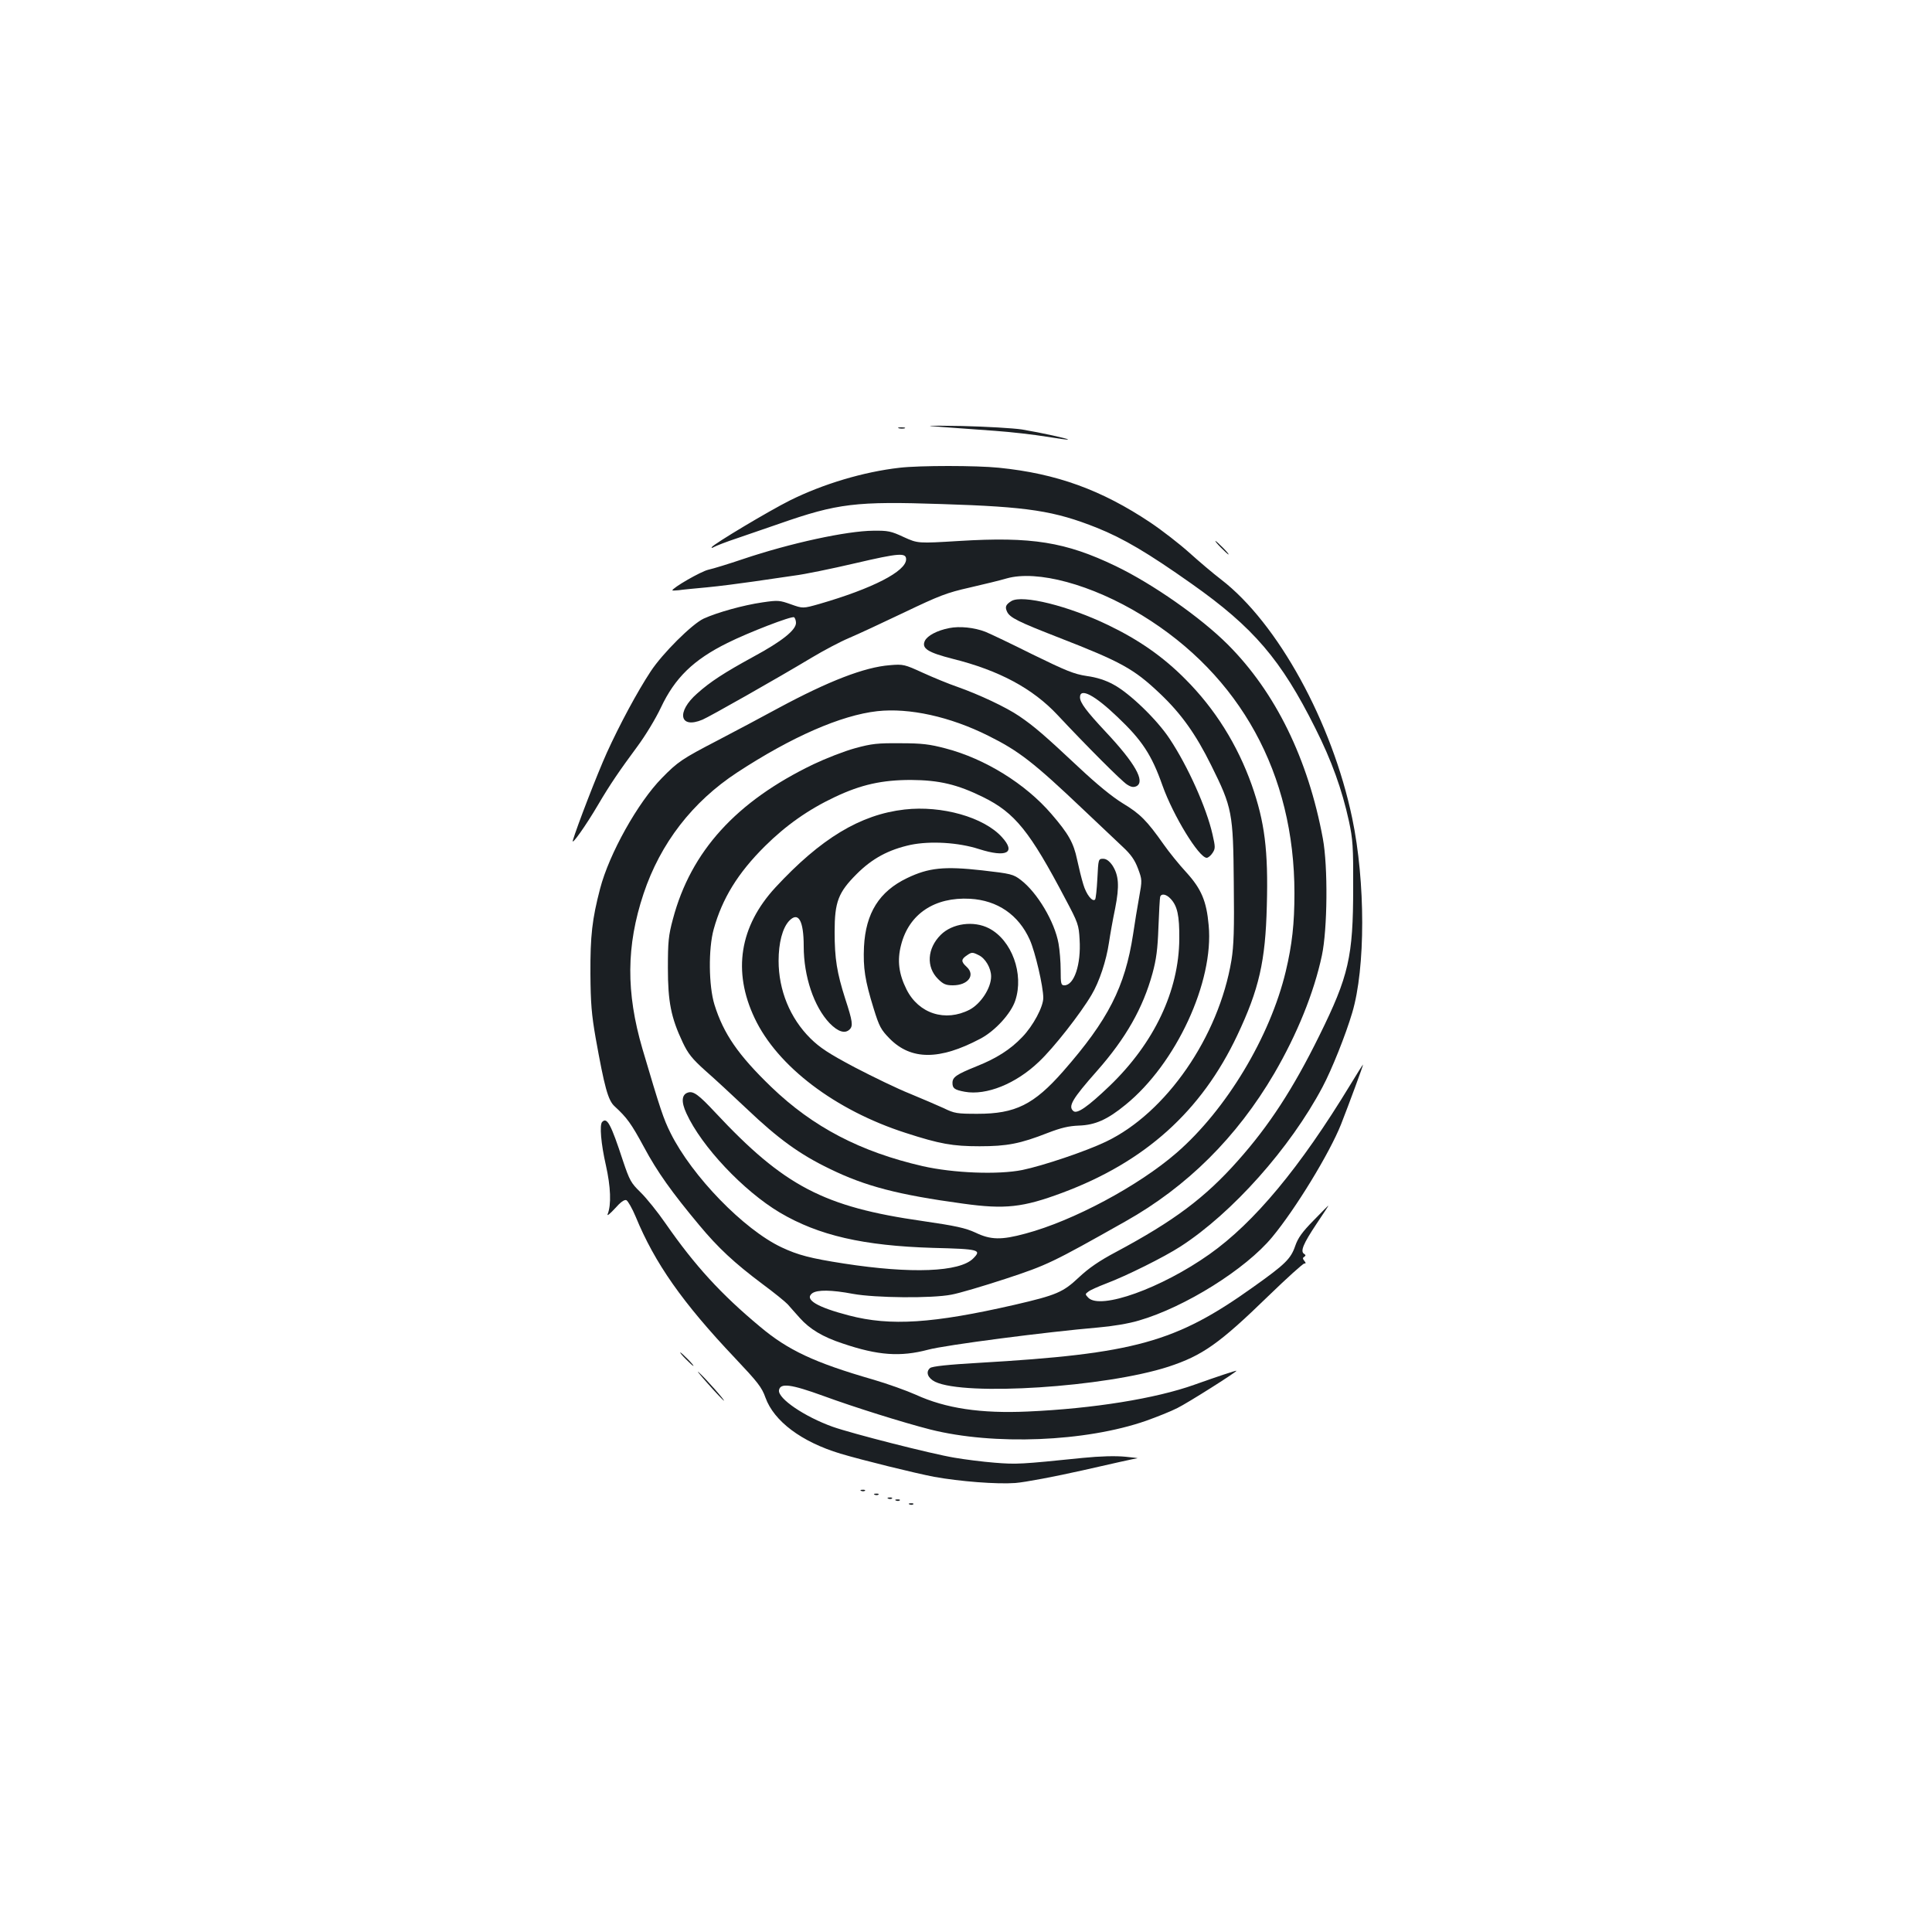 <?xml version="1.0" standalone="no"?>
<!DOCTYPE svg PUBLIC "-//W3C//DTD SVG 20010904//EN"
 "http://www.w3.org/TR/2001/REC-SVG-20010904/DTD/svg10.dtd">
<svg version="1.0" xmlns="http://www.w3.org/2000/svg"
 width="1000pt" height="1000pt" viewBox="0 0 1000 1000"
 preserveAspectRatio="xMidYMid meet">
<g transform="translate(0,1000) scale(0.1,-0.1)"
fill="#1b1f23" stroke="none">
<path d="M4875 7790 c66 -5 190 -14 275 -20 85 -6 204 -20 265 -30 60 -10 111
-17 113 -15 4 4 -137 35 -238 52 -47 7 -185 15 -310 18 -190 3 -206 2 -105 -5z"/>
<path d="M4653 7783 c9 -2 23 -2 30 0 6 3 -1 5 -18 5 -16 0 -22 -2 -12 -5z"/>
<path d="M4657 7579 c-187 -21 -397 -84 -568 -169 -110 -55 -394 -225 -405
-242 -3 -5 2 -5 12 1 11 6 64 27 119 45 55 19 153 53 218 75 303 106 397 117
842 102 447 -14 582 -35 803 -123 137 -55 264 -130 489 -289 322 -227 464
-394 641 -748 85 -169 138 -317 174 -481 20 -93 23 -132 22 -345 0 -357 -23
-457 -175 -765 -136 -276 -260 -466 -421 -647 -171 -193 -332 -313 -633 -474
-85 -45 -140 -83 -190 -130 -83 -78 -115 -92 -335 -143 -420 -96 -641 -111
-855 -55 -166 43 -233 83 -191 115 26 19 100 18 211 -3 115 -21 409 -24 510
-4 39 7 164 44 280 82 215 71 239 82 620 297 320 180 577 436 770 765 119 204
206 419 247 611 29 136 32 461 5 606 -76 411 -245 757 -492 1004 -140 140
-389 314 -580 406 -260 125 -435 153 -810 130 -214 -13 -214 -13 -287 20 -66
31 -82 34 -158 33 -137 -1 -429 -64 -675 -147 -71 -24 -152 -49 -179 -55 -39
-9 -186 -94 -186 -107 0 -1 15 -1 33 1 17 3 84 9 147 15 63 6 171 20 240 30
69 10 165 24 213 31 49 6 191 35 315 64 227 53 262 55 262 20 0 -62 -173 -151
-449 -231 -85 -24 -85 -24 -147 -2 -59 21 -67 22 -148 10 -98 -14 -234 -52
-304 -84 -60 -28 -213 -180 -274 -273 -70 -106 -162 -278 -227 -421 -51 -113
-155 -383 -176 -454 -9 -31 67 76 131 185 61 104 111 177 202 300 43 58 95
144 123 203 72 153 168 247 344 334 108 54 333 141 345 133 5 -3 10 -17 10
-29 0 -37 -72 -95 -220 -175 -152 -83 -224 -130 -291 -190 -110 -96 -92 -186
27 -136 36 15 382 211 567 322 60 36 145 81 190 100 45 19 174 79 287 133 182
87 220 102 340 129 74 17 160 38 190 47 158 45 440 -31 700 -190 510 -312 790
-822 790 -1439 0 -158 -12 -266 -45 -405 -81 -338 -307 -715 -565 -939 -197
-171 -535 -352 -782 -418 -125 -34 -180 -33 -259 5 -52 24 -102 35 -274 60
-512 73 -717 181 -1073 562 -85 91 -113 112 -141 103 -33 -10 -36 -48 -8 -108
78 -171 295 -401 483 -513 201 -119 433 -172 793 -183 241 -6 253 -10 208 -55
-70 -70 -320 -80 -669 -26 -174 27 -238 44 -323 84 -195 92 -463 368 -574 591
-37 74 -53 122 -146 437 -85 291 -84 532 6 802 87 261 253 476 485 628 281
184 537 296 725 317 165 18 376 -28 574 -127 159 -79 235 -138 494 -384 80
-76 171 -162 202 -191 42 -39 62 -67 79 -112 22 -59 22 -61 6 -150 -9 -49 -23
-135 -31 -190 -42 -274 -129 -444 -362 -710 -152 -173 -248 -220 -443 -220
-106 0 -120 2 -175 29 -33 15 -112 49 -175 75 -63 25 -191 87 -285 136 -136
72 -181 102 -230 150 -106 105 -165 250 -165 402 0 93 20 169 54 206 48 51 76
3 76 -131 0 -156 53 -313 134 -398 44 -45 80 -56 104 -32 18 18 15 42 -23 158
-43 135 -55 207 -55 347 0 155 19 204 114 299 81 81 165 126 279 151 102 21
247 13 355 -22 142 -45 192 -19 118 62 -93 103 -311 165 -504 143 -229 -26
-434 -150 -669 -404 -185 -201 -222 -434 -107 -676 118 -250 418 -477 782
-594 176 -57 243 -69 382 -69 142 0 210 13 353 69 70 27 109 36 162 38 83 3
146 30 241 108 261 212 458 636 430 929 -11 125 -38 188 -115 273 -39 42 -91
107 -117 144 -88 125 -123 160 -211 213 -57 35 -134 98 -230 188 -174 163
-229 211 -307 264 -69 47 -208 112 -321 152 -44 15 -124 48 -179 73 -94 43
-101 45 -170 39 -131 -10 -317 -82 -577 -222 -79 -43 -220 -118 -312 -166
-187 -97 -209 -112 -291 -196 -124 -126 -273 -392 -320 -573 -41 -157 -51
-243 -50 -440 1 -153 6 -211 27 -332 46 -256 64 -324 99 -355 63 -58 85 -88
151 -210 69 -129 145 -235 286 -404 98 -118 182 -196 326 -304 61 -45 120 -93
132 -106 11 -13 40 -45 63 -71 51 -57 118 -98 222 -132 183 -62 298 -70 442
-32 88 24 612 92 881 115 71 6 157 20 210 36 238 69 553 266 690 432 121 146
296 433 356 583 40 102 117 310 114 310 -1 0 -31 -47 -66 -105 -260 -428 -497
-713 -729 -877 -249 -176 -564 -289 -627 -225 -17 18 -17 19 1 32 10 8 51 26
90 41 106 40 301 137 386 192 268 173 568 510 735 825 48 90 120 270 154 385
69 231 69 677 0 1007 -104 498 -386 1010 -678 1235 -42 32 -116 95 -166 140
-49 44 -139 114 -200 155 -253 169 -486 254 -785 284 -116 12 -411 12 -513 0z
m1402 -2231 c35 -37 46 -87 45 -208 -2 -269 -130 -539 -361 -761 -113 -108
-168 -146 -187 -130 -29 24 -7 62 123 209 149 169 237 325 286 503 20 73 27
126 31 239 3 80 7 151 9 158 6 19 32 14 54 -10z"/>
<path d="M6320 7165 c19 -19 36 -35 39 -35 3 0 -10 16 -29 35 -19 19 -36 35
-39 35 -3 0 10 -16 29 -35z"/>
<path d="M5235 6889 c-29 -18 -34 -30 -23 -54 14 -32 58 -53 268 -135 324
-126 389 -162 524 -290 110 -104 186 -211 265 -371 109 -219 114 -246 117
-609 3 -242 0 -325 -12 -400 -66 -397 -338 -790 -649 -939 -104 -50 -327 -125
-434 -147 -126 -25 -356 -16 -515 20 -322 74 -568 202 -784 410 -171 165 -247
275 -294 426 -30 97 -32 289 -4 390 44 159 125 291 265 430 109 108 225 190
363 255 135 64 244 88 393 88 147 -1 240 -23 374 -89 164 -81 241 -176 426
-528 65 -122 69 -134 73 -209 8 -129 -28 -237 -79 -237 -17 0 -19 8 -19 78 0
43 -5 105 -11 138 -20 113 -110 264 -195 329 -39 30 -51 33 -200 50 -196 22
-277 14 -389 -40 -144 -69 -214 -181 -223 -355 -5 -110 5 -175 50 -320 29 -94
38 -110 83 -156 111 -112 258 -112 468 -1 77 40 160 131 182 198 46 138 -18
313 -136 374 -79 41 -190 26 -250 -34 -70 -70 -76 -166 -14 -228 27 -27 41
-33 77 -33 78 0 118 52 72 95 -31 28 -30 40 2 61 23 16 28 16 58 1 36 -16 66
-68 66 -111 0 -60 -53 -141 -111 -172 -126 -65 -264 -21 -327 105 -40 80 -49
150 -28 230 41 161 174 249 357 239 142 -8 251 -83 309 -212 28 -62 70 -242
70 -301 0 -46 -52 -144 -109 -203 -61 -64 -133 -110 -236 -151 -104 -42 -125
-56 -125 -86 0 -28 10 -36 64 -46 111 -20 264 41 383 155 76 71 216 250 273
347 40 67 76 176 90 270 6 41 20 120 32 177 23 117 19 172 -15 224 -16 22 -31
33 -47 33 -25 0 -25 -2 -30 -102 -3 -56 -8 -105 -12 -109 -14 -14 -46 27 -61
79 -9 29 -23 86 -32 128 -18 86 -44 133 -133 236 -134 156 -344 286 -547 339
-83 22 -123 27 -235 27 -117 1 -148 -2 -235 -26 -55 -15 -152 -53 -215 -83
-399 -192 -634 -450 -727 -801 -23 -85 -26 -118 -26 -253 0 -175 16 -257 77
-386 27 -57 48 -84 116 -145 46 -40 143 -130 216 -199 162 -154 273 -235 429
-310 184 -90 353 -134 690 -180 217 -30 309 -20 513 56 429 160 720 422 906
815 113 239 146 384 153 670 8 288 -11 435 -78 626 -74 208 -190 394 -344 548
-115 116 -240 203 -400 280 -205 99 -443 158 -500 124z"/>
<path d="M4913 6749 c-62 -12 -113 -39 -126 -66 -18 -39 15 -60 144 -93 241
-60 415 -154 543 -291 146 -156 333 -344 360 -360 22 -14 34 -15 49 -8 45 25
-8 119 -159 280 -101 108 -134 152 -134 180 0 51 76 11 193 -101 128 -121 178
-197 234 -356 56 -157 189 -374 229 -374 7 0 21 11 30 25 15 23 15 30 0 96
-31 137 -127 352 -222 495 -65 99 -208 237 -291 281 -40 22 -86 37 -138 44
-66 10 -107 27 -279 111 -110 55 -221 108 -246 118 -57 22 -133 30 -187 19z"/>
<path d="M3117 4193 c-15 -14 -6 -115 19 -224 25 -112 29 -204 9 -254 -4 -11
12 2 37 29 29 33 49 48 60 44 8 -4 30 -42 48 -85 99 -241 243 -446 514 -732
117 -124 139 -151 158 -205 44 -122 186 -229 388 -290 114 -34 386 -101 485
-120 133 -24 324 -39 420 -32 51 4 204 33 351 66 144 33 270 61 280 62 11 0
-17 4 -61 8 -51 5 -130 3 -220 -6 -323 -33 -342 -34 -456 -25 -63 5 -157 17
-209 26 -120 20 -531 125 -630 160 -145 52 -284 146 -278 189 6 39 61 32 229
-29 158 -58 413 -138 554 -174 329 -83 804 -64 1117 45 56 20 129 49 162 66
53 26 306 186 306 193 0 3 -105 -32 -217 -72 -201 -72 -525 -124 -863 -139
-243 -11 -425 16 -580 87 -47 21 -147 57 -223 79 -301 87 -438 151 -583 273
-202 168 -338 317 -488 533 -42 61 -101 134 -131 163 -49 48 -56 60 -91 164
-62 189 -82 226 -107 200z"/>
<path d="M6798 3682 c-58 -59 -80 -90 -94 -131 -23 -67 -52 -95 -215 -211
-404 -289 -616 -347 -1422 -394 -158 -9 -243 -18 -253 -27 -24 -20 -12 -52 26
-71 155 -75 881 -28 1208 78 176 58 263 119 516 365 96 93 180 169 187 169 9
0 9 3 0 14 -9 11 -9 16 0 21 8 6 8 9 -1 15 -21 13 -4 53 64 155 35 52 63 95
62 95 -2 0 -36 -35 -78 -78z"/>
<path d="M3550 2965 c19 -19 36 -35 39 -35 3 0 -10 16 -29 35 -19 19 -36 35
-39 35 -3 0 10 -16 29 -35z"/>
<path d="M3664 2838 c43 -49 81 -88 83 -88 7 0 -91 111 -128 145 -18 17 2 -9
45 -57z"/>
<path d="M4458 2283 c7 -3 16 -2 19 1 4 3 -2 6 -13 5 -11 0 -14 -3 -6 -6z"/>
<path d="M4528 2263 c7 -3 16 -2 19 1 4 3 -2 6 -13 5 -11 0 -14 -3 -6 -6z"/>
<path d="M4598 2243 c7 -3 16 -2 19 1 4 3 -2 6 -13 5 -11 0 -14 -3 -6 -6z"/>
<path d="M4638 2233 c7 -3 16 -2 19 1 4 3 -2 6 -13 5 -11 0 -14 -3 -6 -6z"/>
<path d="M4708 2213 c7 -3 16 -2 19 1 4 3 -2 6 -13 5 -11 0 -14 -3 -6 -6z"/>
</g>
</svg>
